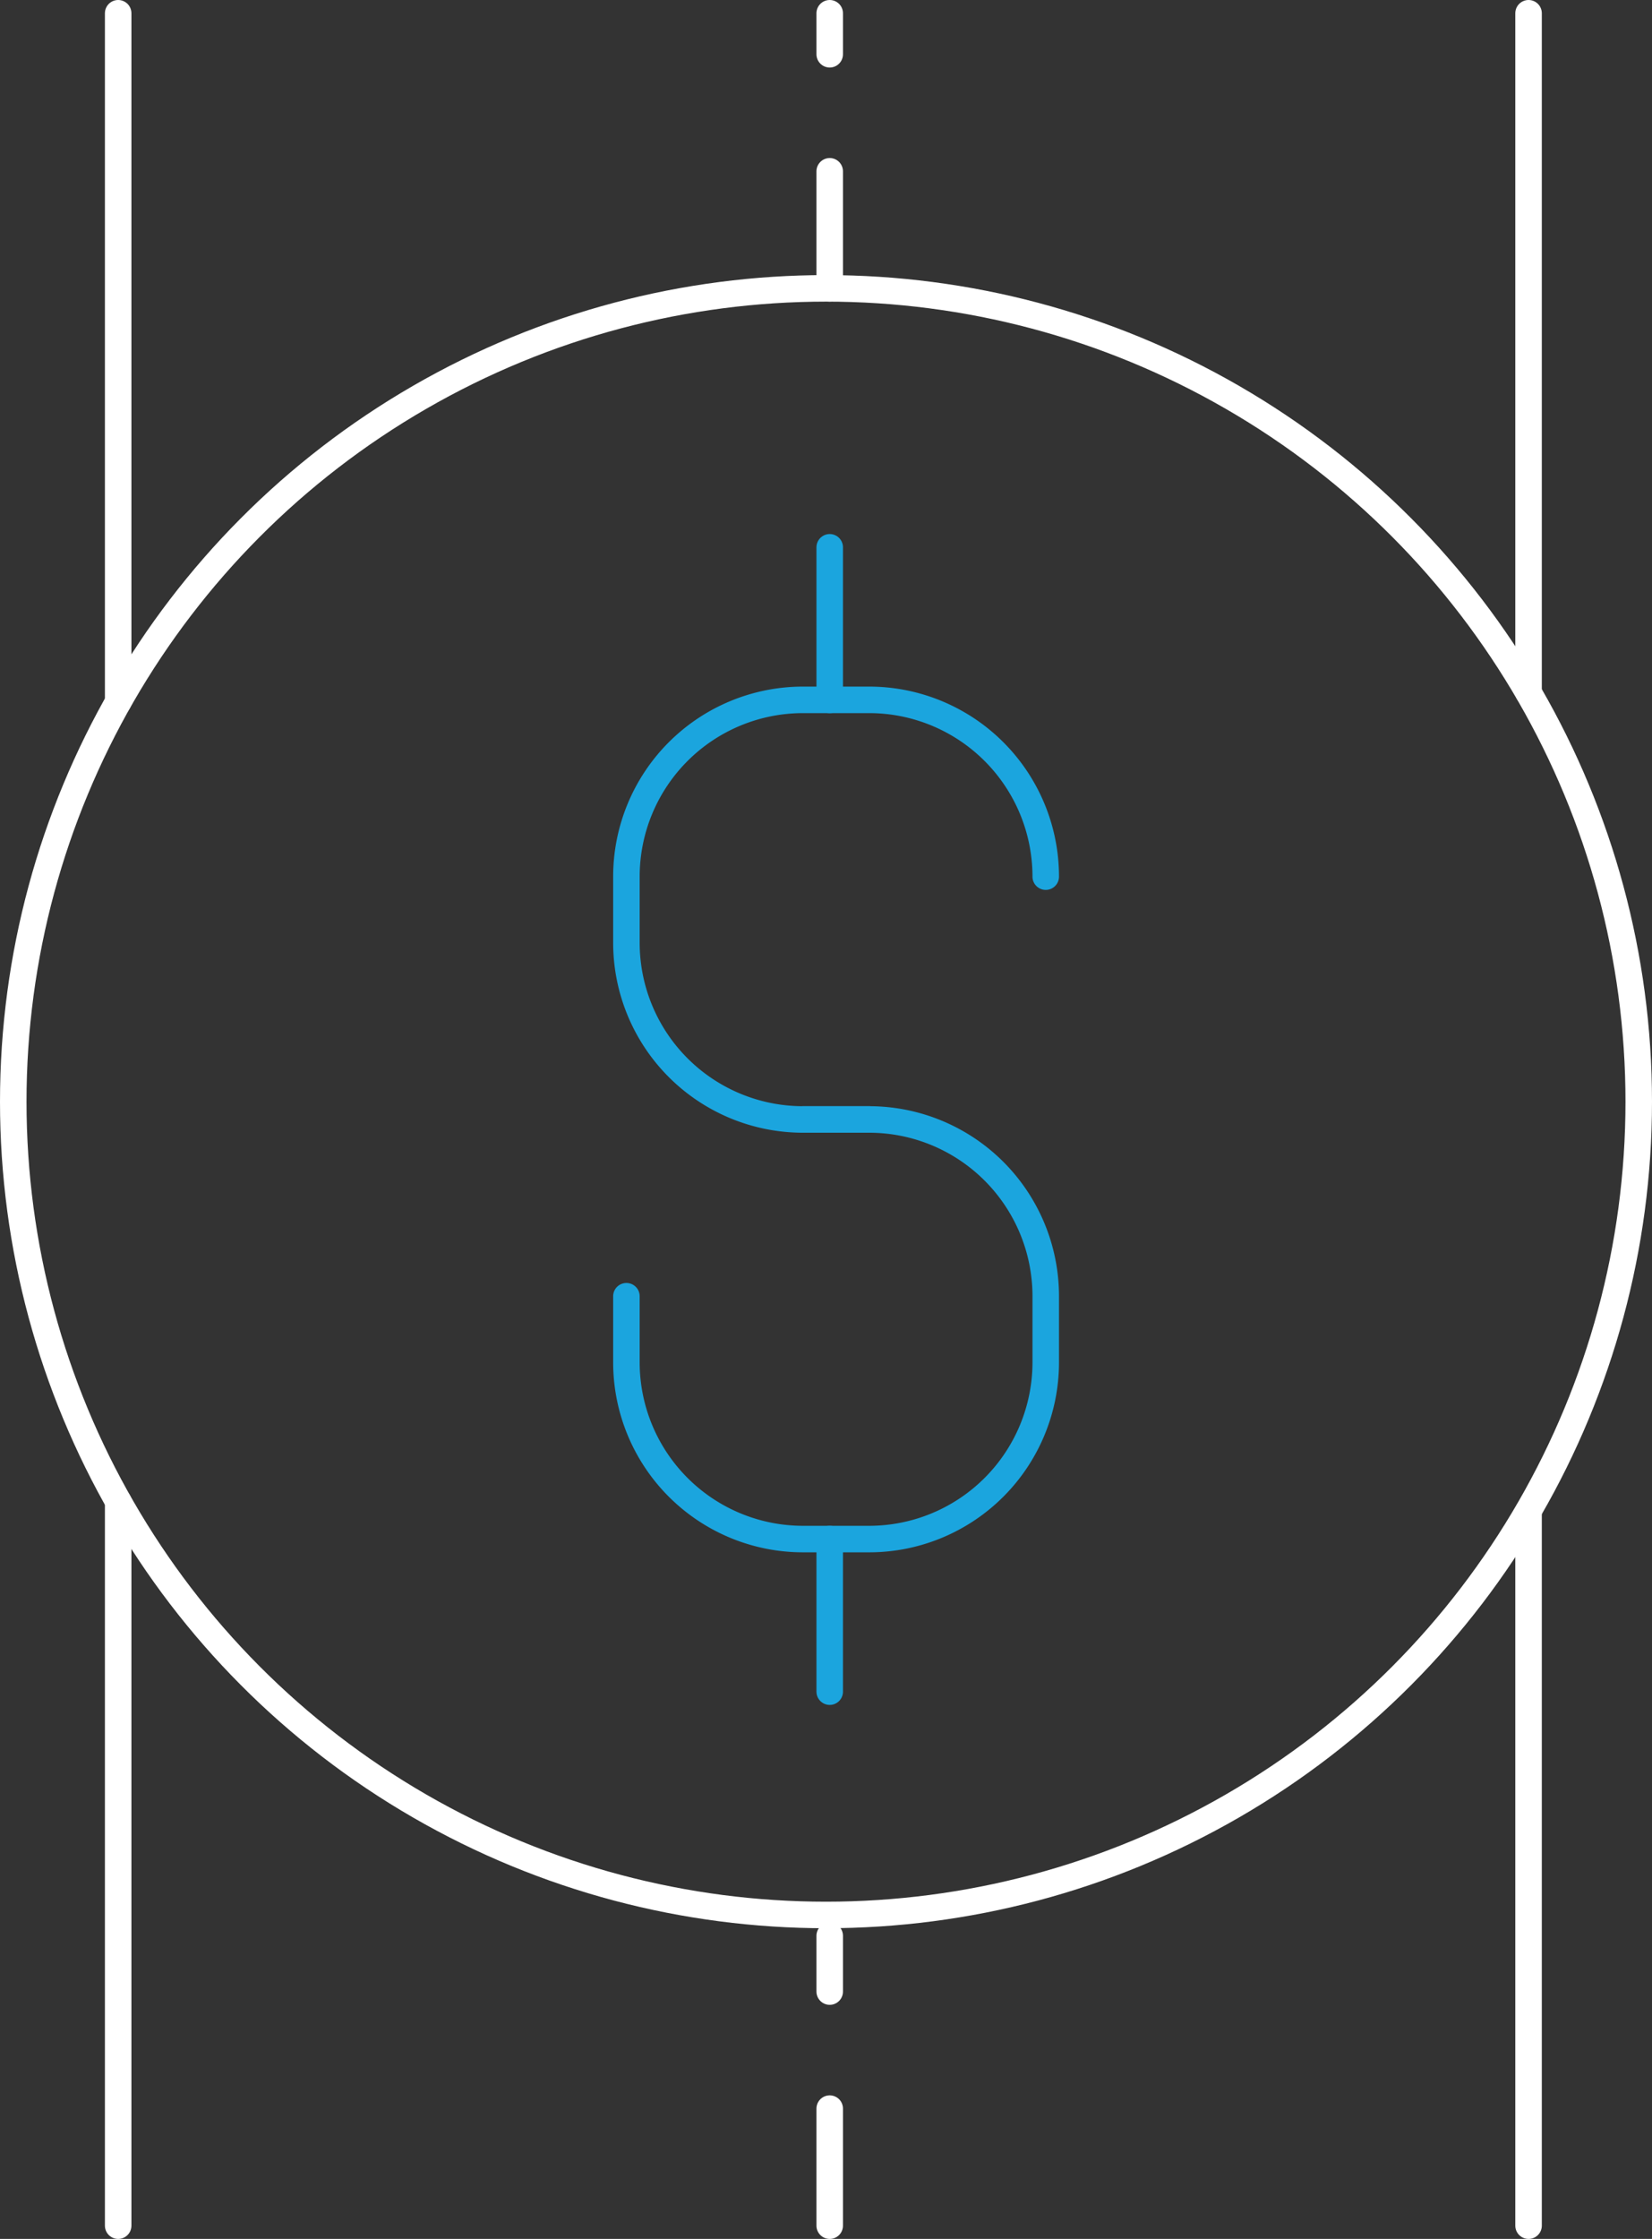 <svg xmlns="http://www.w3.org/2000/svg" width="62.31" height="84.39" viewBox="0 0 62.31 84.39"><rect x="0" y="0" width="62.31" height="84.39" fill="#333333" stroke="none"/><g transform="translate(0.5 0.5)"><line y1="25.953" transform="translate(3.957)" fill="none" stroke="#fff" stroke-linecap="round" stroke-miterlimit="10" stroke-width="1"/><line y1="27.293" transform="translate(3.957 56.097)" fill="none" stroke="#fff" stroke-linecap="round" stroke-miterlimit="10" stroke-width="1"/><line y1="10.369" transform="translate(30.795)" fill="none" stroke="#fff" stroke-linecap="round" stroke-miterlimit="10" stroke-width="1" stroke-dasharray="4.412"/><line y1="10.926" transform="translate(30.795 72.464)" fill="none" stroke="#fff" stroke-linecap="round" stroke-miterlimit="10" stroke-width="1" stroke-dasharray="4.412"/><line y1="25.605" transform="translate(57.154)" fill="none" stroke="#fff" stroke-linecap="round" stroke-miterlimit="10" stroke-width="1"/><line y1="26.838" transform="translate(57.154 56.552)" fill="none" stroke="#fff" stroke-linecap="round" stroke-miterlimit="10" stroke-width="1"/><g transform="translate(0 10.369)"><circle cx="30.655" cy="30.655" r="30.655" fill="none" stroke="#fff" stroke-linecap="round" stroke-miterlimit="10" stroke-width="1"/></g><g transform="translate(23.127 20.129)"><path d="M1120.153,364.815h-2.49a6.663,6.663,0,0,1-6.663-6.663v-2.49a6.663,6.663,0,0,1,6.663-6.663h2.49a6.663,6.663,0,0,1,6.663,6.663" transform="translate(-1111 -343.249)" fill="none" stroke="#1ba5de" stroke-linecap="round" stroke-miterlimit="10" stroke-width="1"/><path d="M1117.663,382h2.49a6.663,6.663,0,0,1,6.663,6.663v2.49a6.663,6.663,0,0,1-6.663,6.663h-2.49a6.663,6.663,0,0,1-6.663-6.663v-2.49" transform="translate(-1111 -360.434)" fill="none" stroke="#1ba5de" stroke-linecap="round" stroke-miterlimit="10" stroke-width="1"/><line y2="5.751" transform="translate(7.668)" fill="none" stroke="#1ba5de" stroke-linecap="round" stroke-miterlimit="10" stroke-width="1"/><line y2="5.751" transform="translate(7.668 37.382)" fill="none" stroke="#1ba5de" stroke-linecap="round" stroke-miterlimit="10" stroke-width="1"/></g></g></svg>